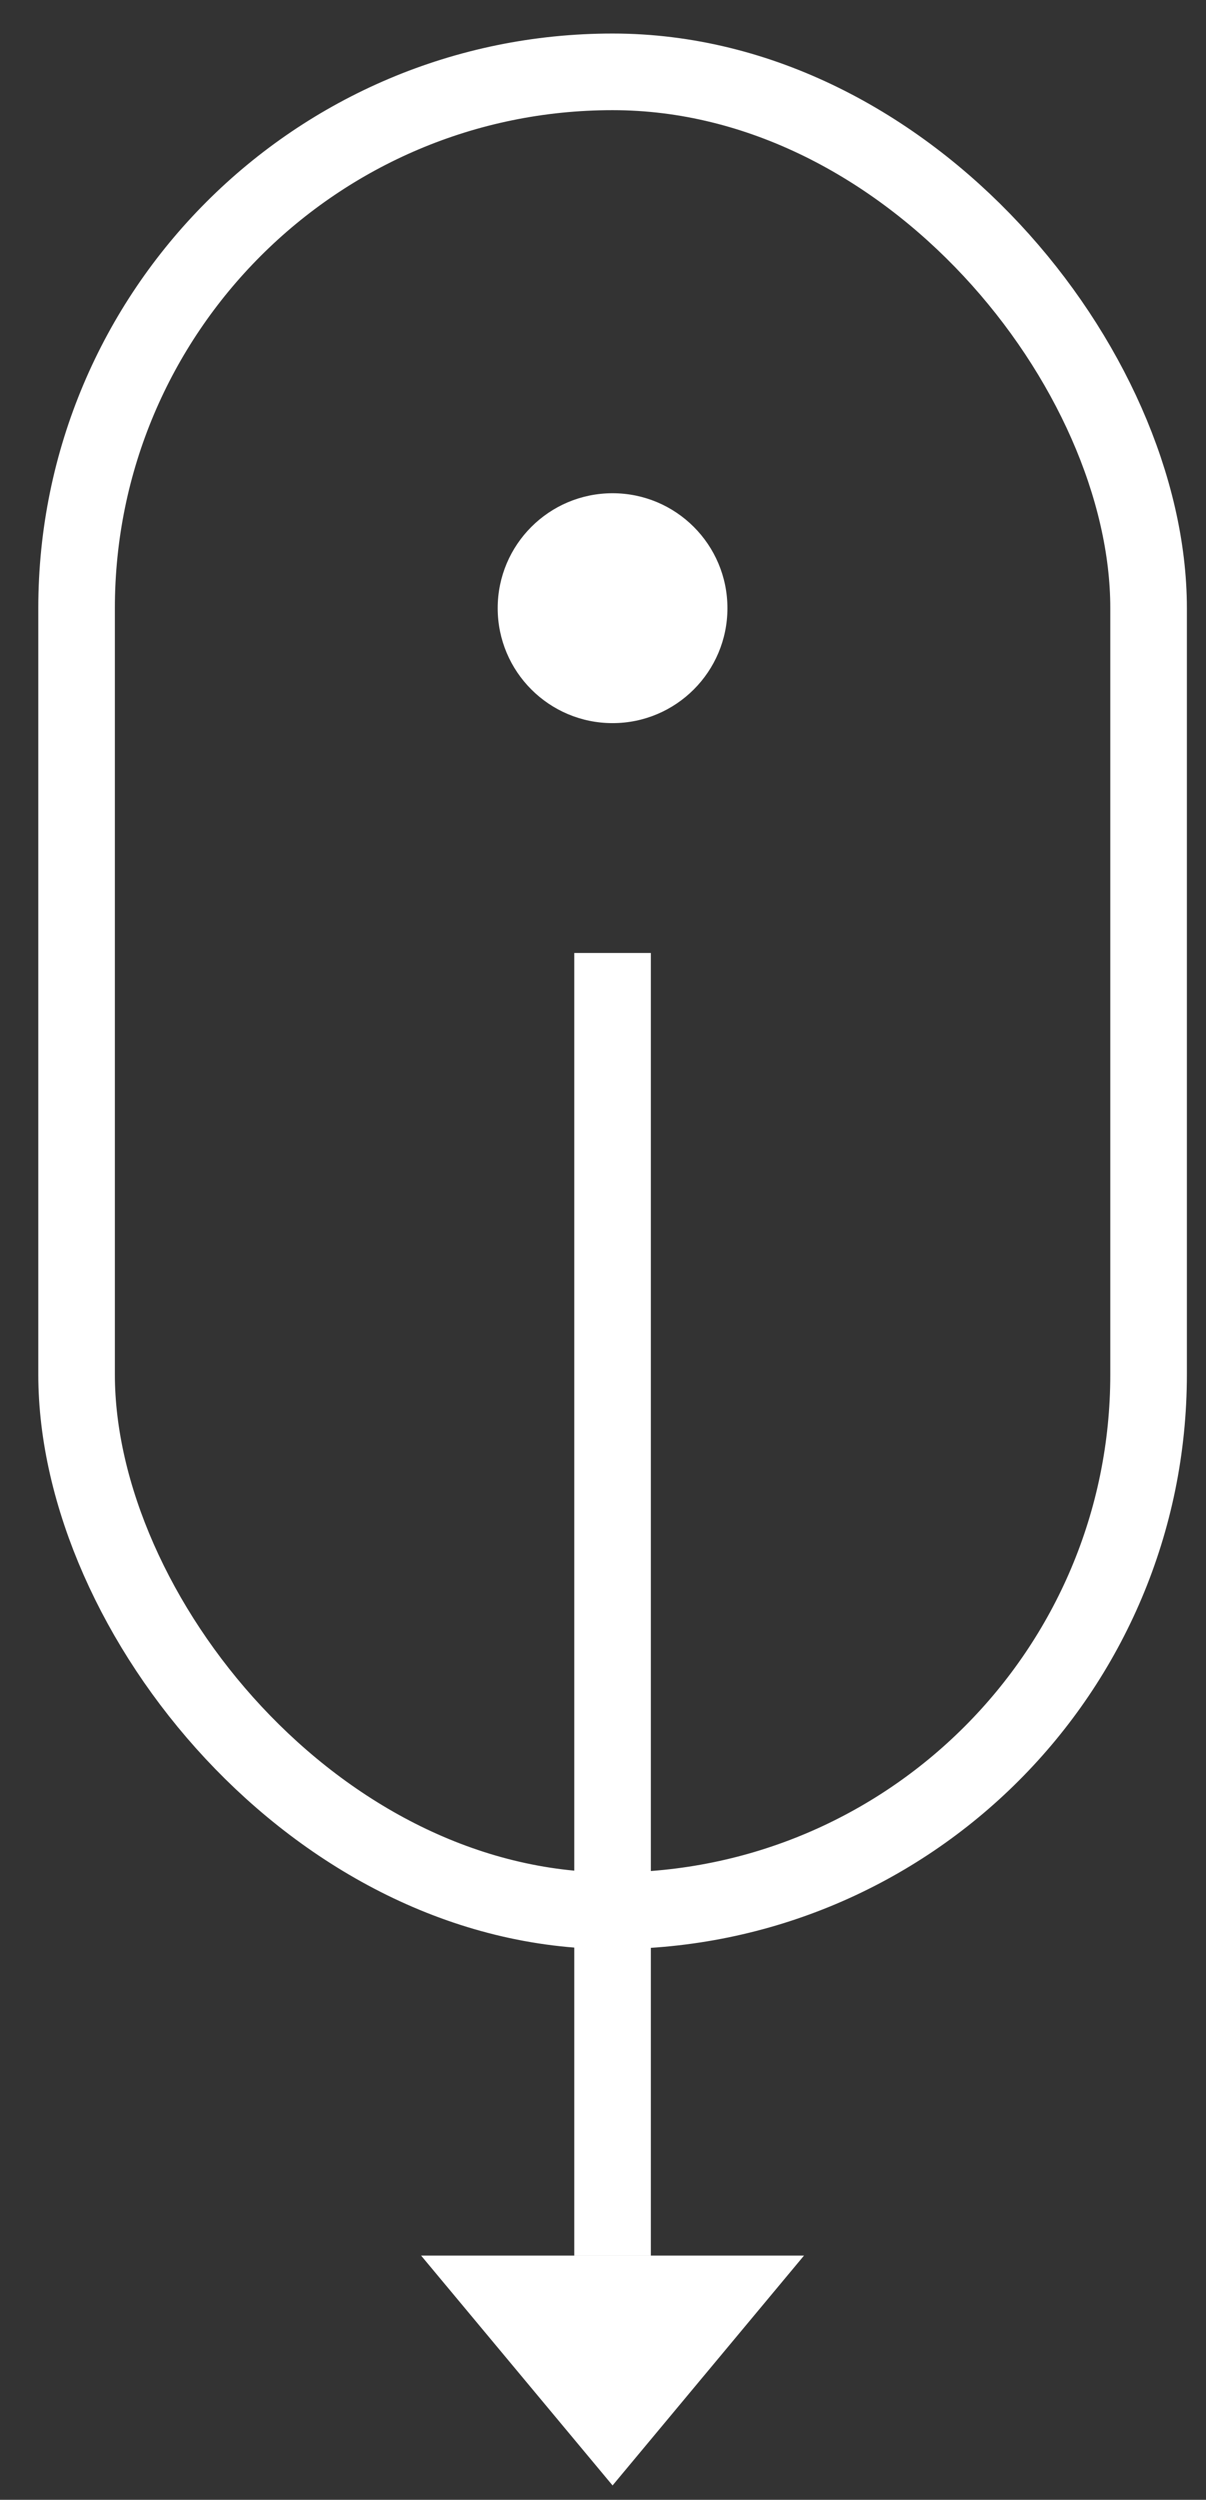 <svg xmlns="http://www.w3.org/2000/svg" viewBox="0 0 28 58">
  <rect x="0" y="0" width="28" height="58" fill="#333333" stroke="none"/>
  <g fill="none" fill-rule="evenodd" transform="translate(.889 .778)">
    <circle cx="13.333" cy="13.333" r="2.667" fill="#FFF"/>
    <rect width="24.889" height="42.667" x=".889" y=".889" stroke="#FFF" stroke-width="1.778" rx="12.444"/>
    <path fill="#FFF" d="M12.444 21.333h1.778v30.222h-1.778zm.889 35.556l4.445-5.333h-8.89z"/>
  </g>
</svg>
